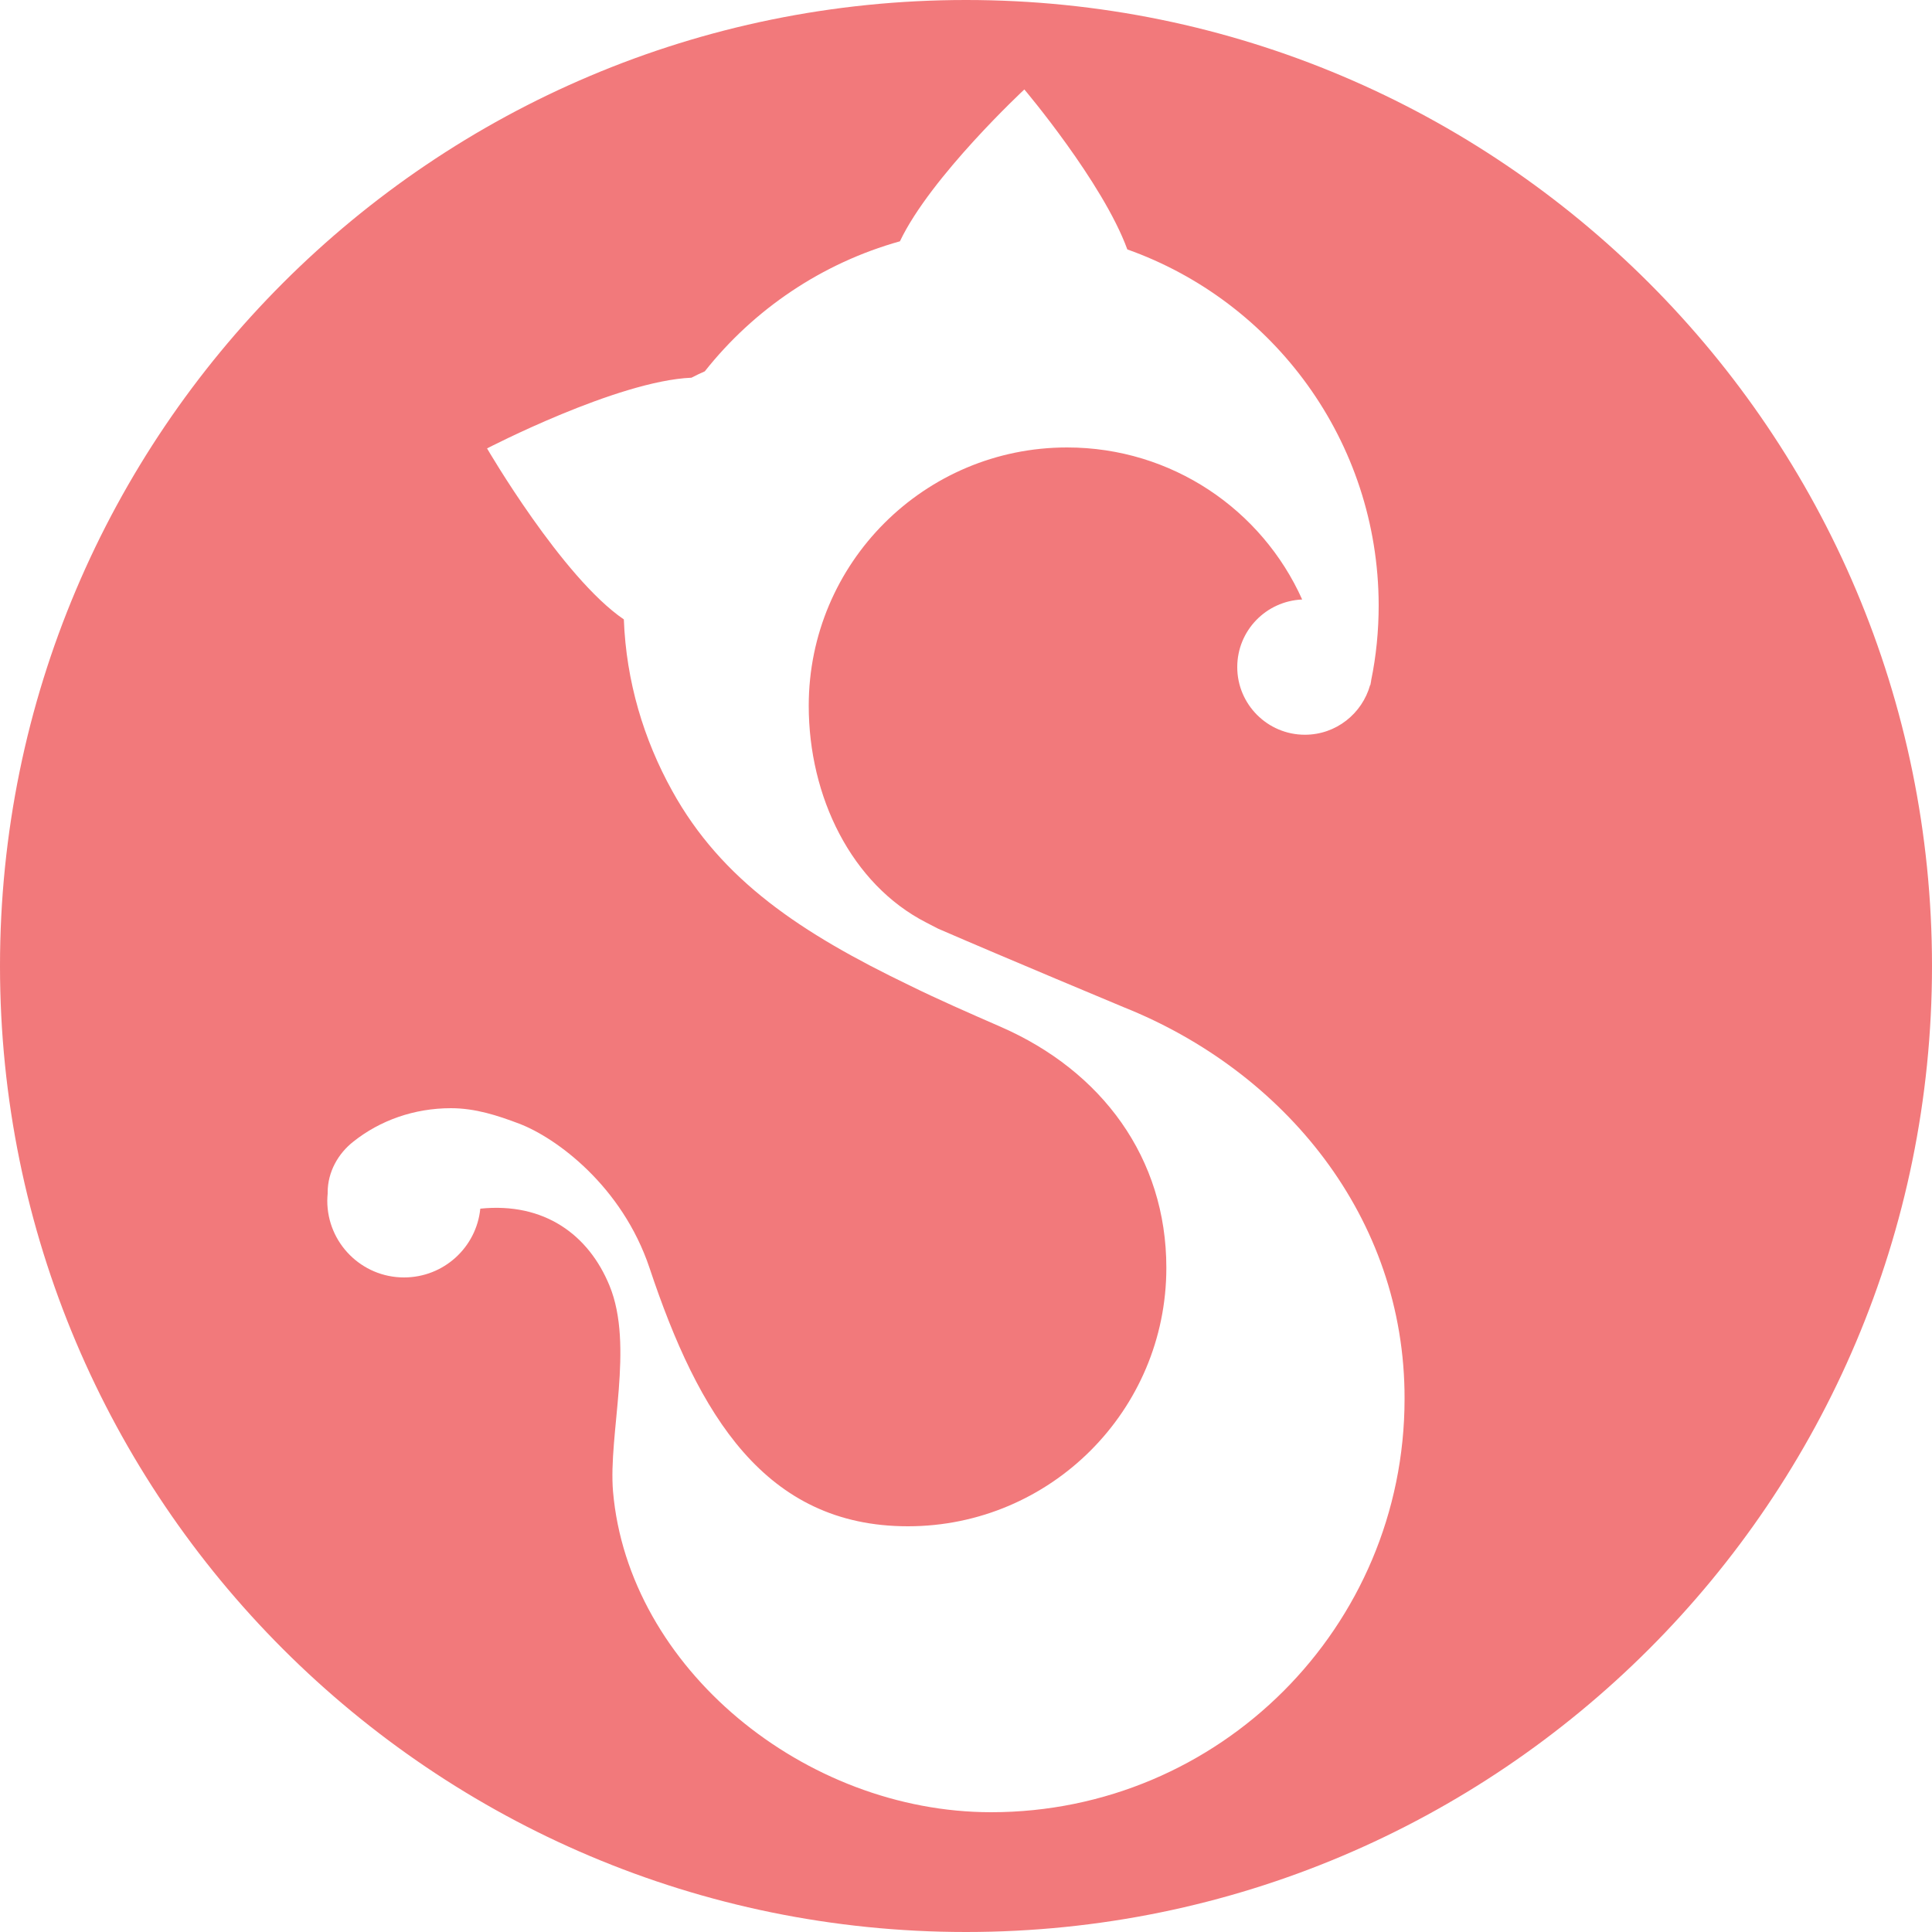 <svg version="1.1" id="Layer_1" xmlns="http://www.w3.org/2000/svg" xmlns:xlink="http://www.w3.org/1999/xlink" x="0px" y="0px"
	 viewBox="0 0 1000 1000" style="enable-background:new 0 0 1000 1000;" xml:space="preserve">
<style type="text/css">
	.st0{fill:#F2797B;}
</style>
<g>
	<path class="st0" d="M500,0C223.9,0,0,223.9,0,500s223.9,500,500,500s500-223.9,500-500S776.1,0,500,0z M513,938
		c-96.5,0-187.8-74.7-195.7-166c-2.5-29.7,11-75.3-1.8-106.5c-10.8-26.4-33.8-43.3-66.9-39.9c-2,20-18.9,35.6-39.5,35.6
		c-21.9,0-39.7-17.8-39.7-39.7c0-1.3,0.1-2.5,0.2-3.7c0-0.2,0-0.4,0-0.6c0-10.7,5.5-20.2,13.3-26.3c13.8-11,31.5-17.3,50.5-17.3
		c12.7,0,24.2,3.8,35.3,8c19.2,7.3,53.3,32.3,67.5,74.7C361.5,732.3,396,790,469.9,790s133.8-60,133.8-133.8
		c0-56.8-33.3-101.8-85.7-124.7c-16.7-7.3-32.7-14.3-47.3-21.5c-56-27-97.2-54.3-122.8-100.7c-14.7-26.5-23.8-56.6-25-88.7
		c-32-21.8-70.8-88.5-70.8-88.5s67.4-35,105.8-36.6c2.3-1.2,4.6-2.3,6.9-3.3c25.4-32.1,60.6-56,101-67.3
		c15.9-33.5,64.4-78.6,64.4-78.6s40.6,48,53.3,82.8c75.7,26.9,129.9,99.2,130.1,184.1c0,13.3-1.3,26.4-3.9,39c0,0.1,0,0.1,0,0.2
		c-0.1,0.7-0.3,1.5-0.4,2.2l-0.1-0.1c-4.1,14.8-17.6,25.8-33.8,25.8c-19.3,0-35-15.7-35-35c0-18.9,14.9-34.2,33.6-35
		c-20.8-46.4-67.4-78.7-121.7-78.7c-73.8,0-133.7,59.8-133.7,133.7c0,47,22,92.3,60.8,112.2c2.3,1.2,4.3,2.2,6.2,3.2
		c35.3,15.3,96.2,40.7,96.2,40.7C664.5,554.5,727.2,629.8,727,724C727,842.2,631.2,938,513,938z"/>
</g>
</svg>
